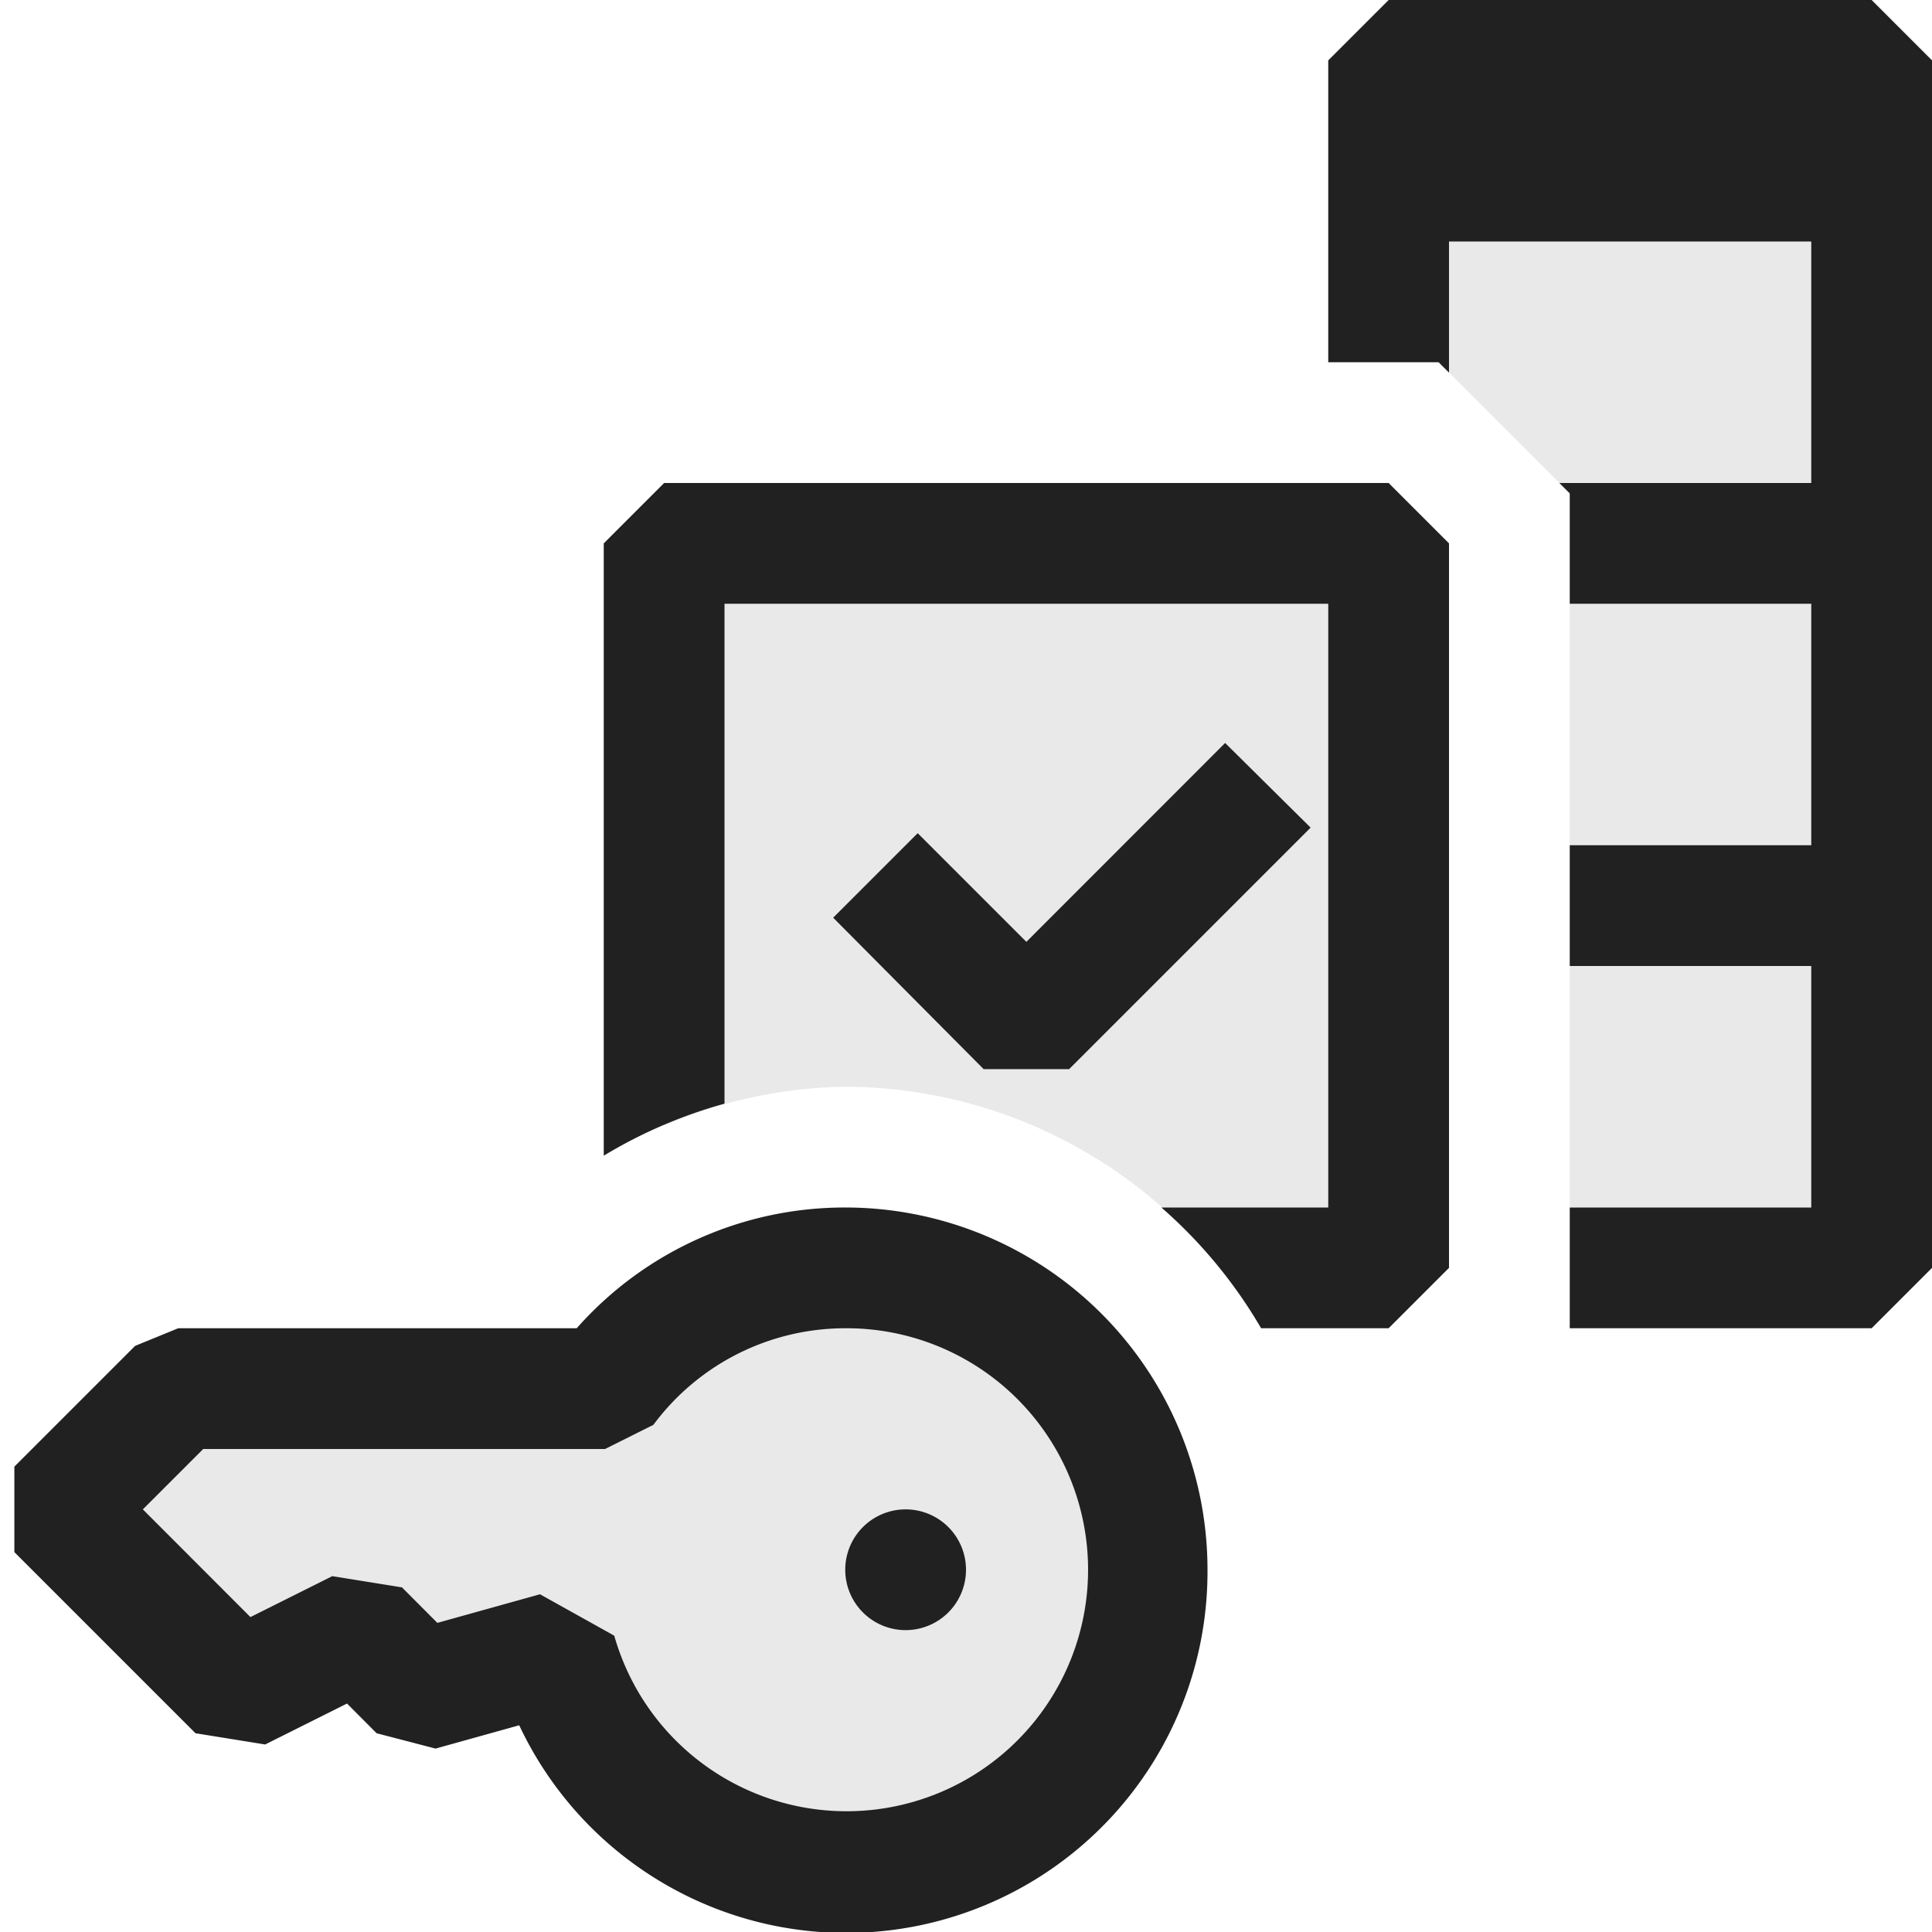<svg xmlns="http://www.w3.org/2000/svg" viewBox="0 0 16 16">
  <defs>
    <style>.canvas{fill: none; opacity: 0;}.light-defaultgrey-10{fill: #212121; opacity: 0.1;}.light-defaultgrey{fill: #212121; opacity: 1;}</style>
  </defs>
  <title>IconLightColumnKeyChecked</title>
  <g id="canvas">
    <path class="canvas" d="M16,16H0V0H16Z" />
  </g>
  <g id="level-1">
    <path class="light-defaultgrey-10" d="M7,15.5a2.492,2.492,0,0,1-2.393-1.816L3.475,14l-.5-.5-1,.5-1.5-1.5,1-1H5.011A2.5,2.5,0,1,1,7,15.5ZM15,2v8H13V4.086l-1-1V2ZM5.5,4.5V9.321A3.925,3.925,0,0,1,7,9a3.978,3.978,0,0,1,3.1,1.5h1.4v-6Z" />
    <path class="light-defaultgrey" d="M8,13a.5.5,0,1,1-.5-.5A.5.5,0,0,1,8,13Zm2,0a2.992,2.992,0,0,1-5.7,1.288l-.693.193-.488-.127-.245-.246-.678.339-.577-.093-1.5-1.5v-.708l1-1L1.476,11h3.3A2.962,2.962,0,0,1,7,10,3,3,0,0,1,10,13Zm-8.817-.5.891.892.678-.339.577.093.293.294.85-.237.615.343A2,2,0,1,0,7,11a1.979,1.979,0,0,0-1.589.8l-.4.2H1.683Z" />
    <path class="light-defaultgrey" d="M16,.5v10l-.5.5H13V10h2V8H13V7h2V5H13V4.086L12.914,4H15V2H12V3.086L11.914,3H11V.5l.5-.5h4Z" />
    <path class="light-defaultgrey" d="M10.854,6.854l-2,2H8.146L6.9,7.6,7.6,6.9l.9.9,1.646-1.647ZM11.5,4h-6L5,4.5V9.571A3.979,3.979,0,0,1,6,9.14V5h5v5H9.618a4,4,0,0,1,.826,1H11.5l.5-.5v-6Z" />
  </g>
</svg>
